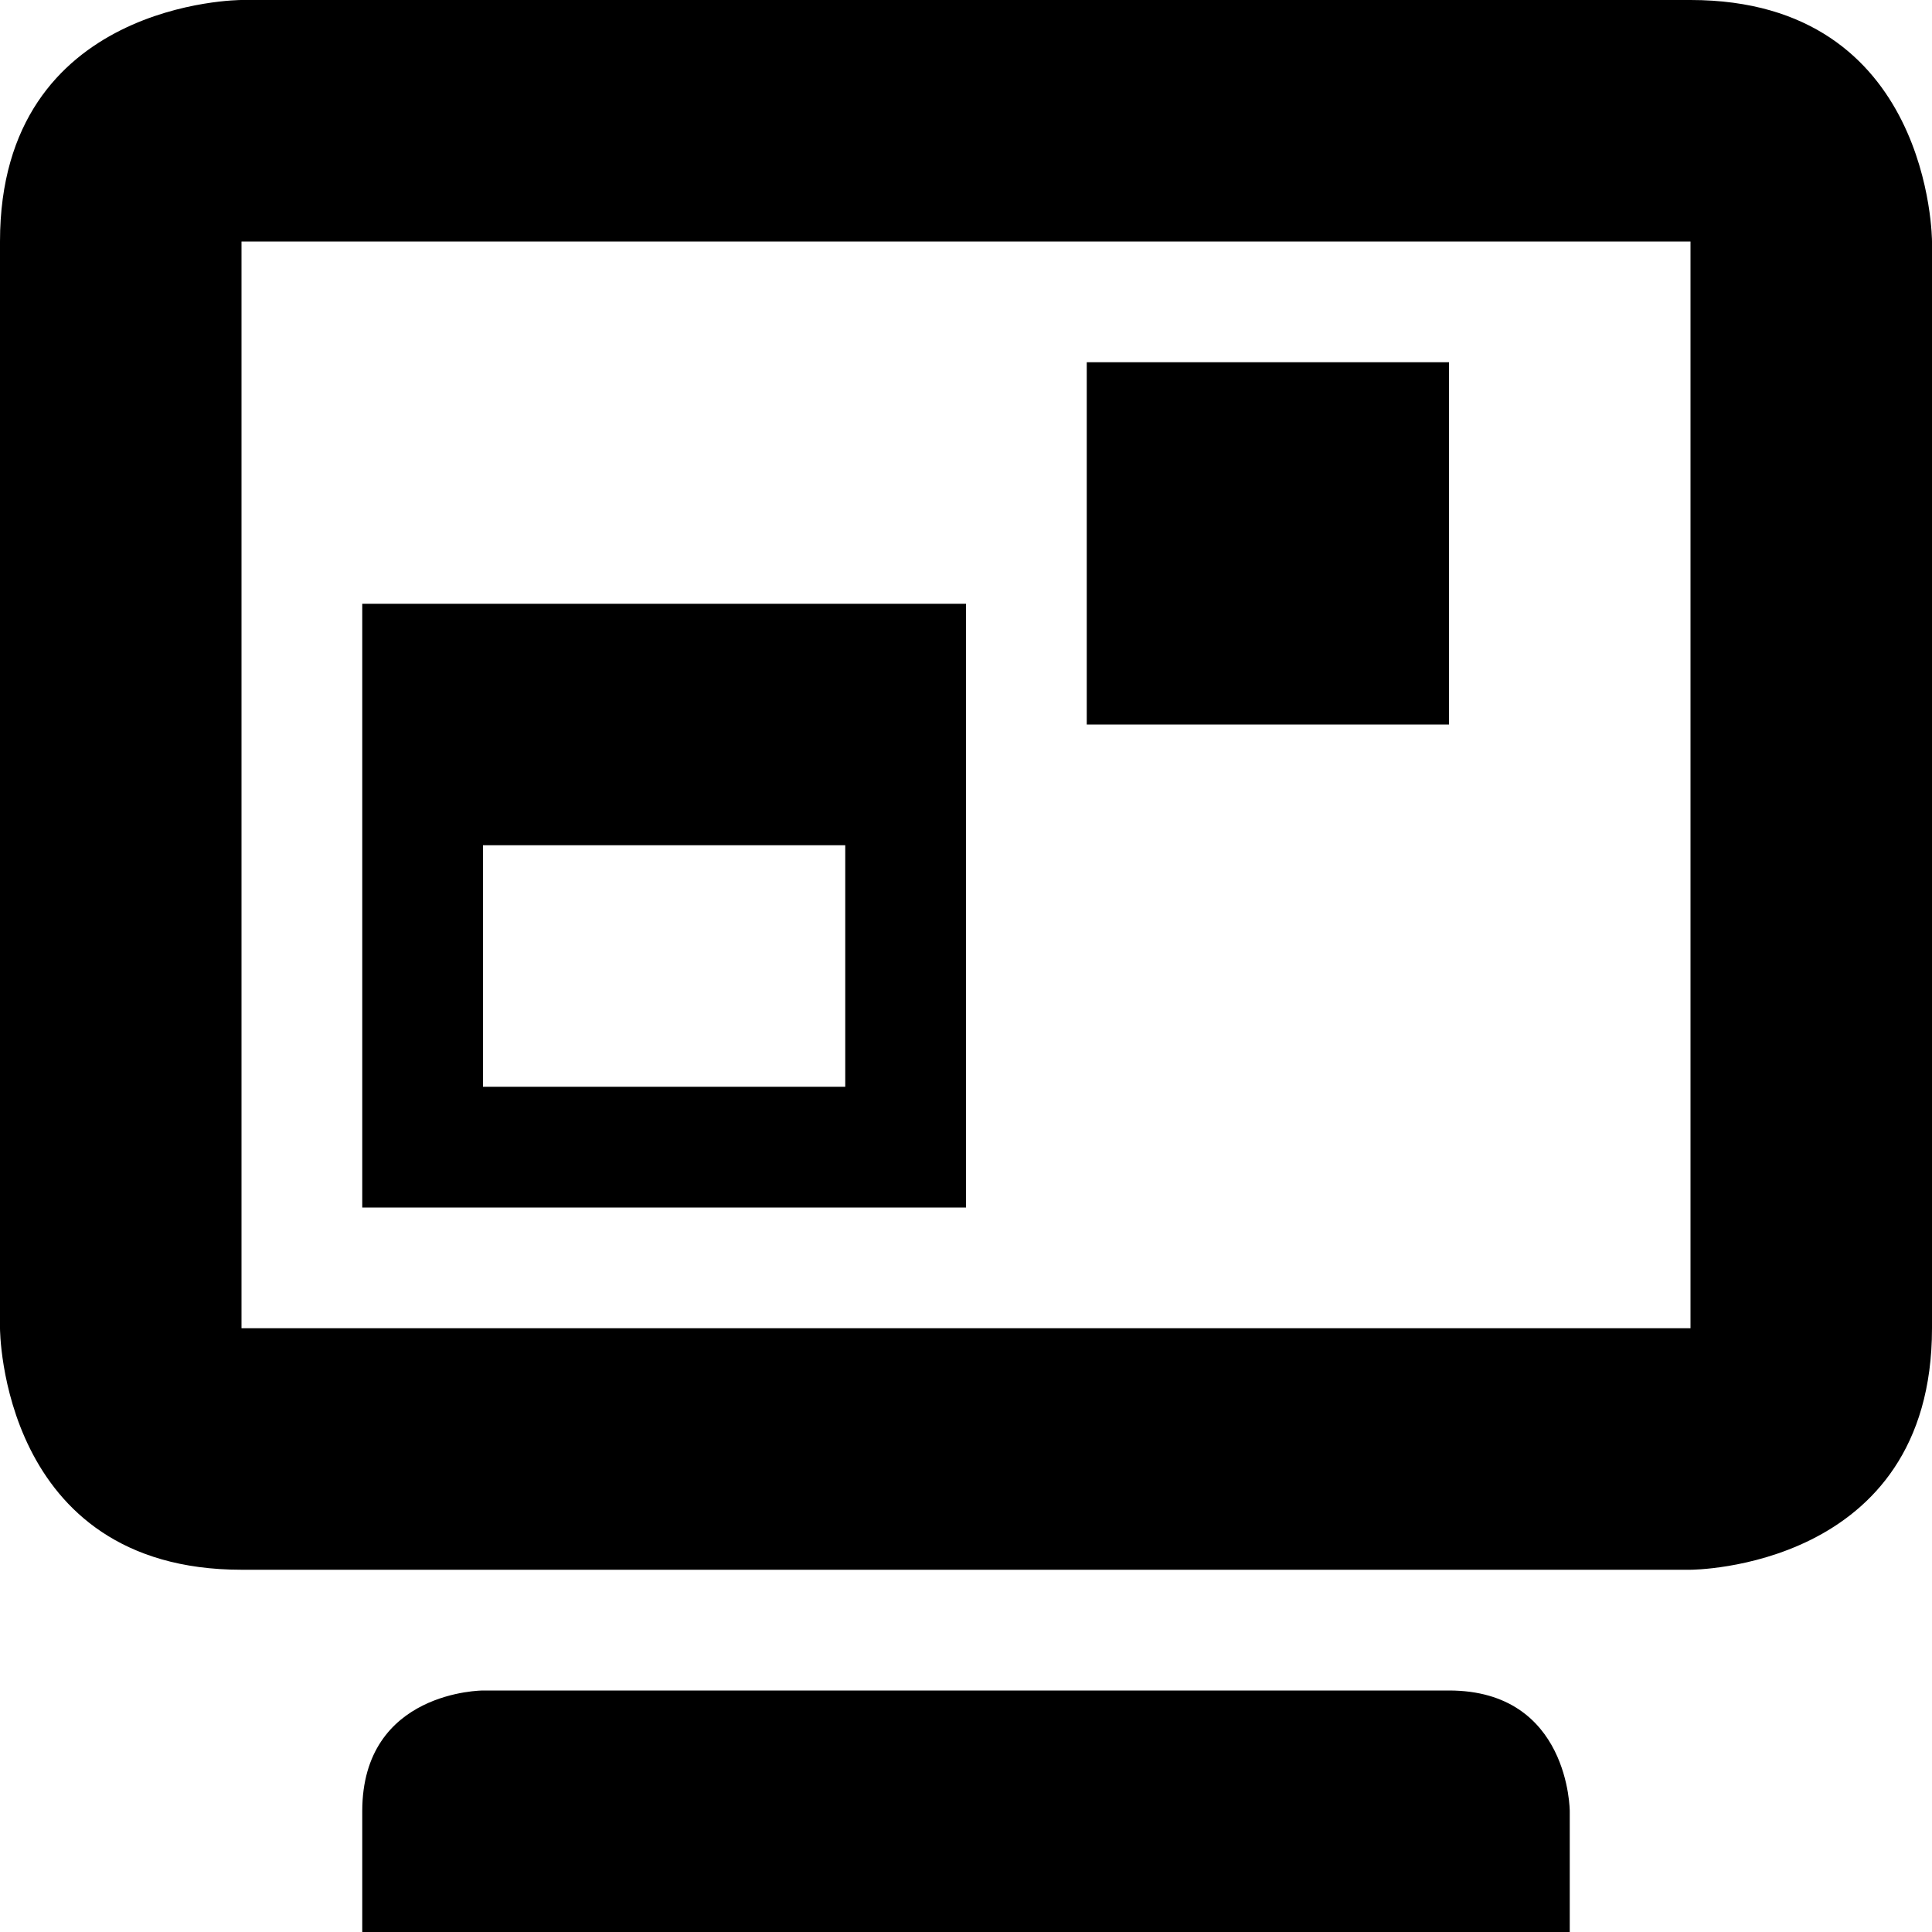 <svg height="16" width="16" xmlns="http://www.w3.org/2000/svg"><path d="m2 0s-2 0-2 2v9s0 2 2 2h12s2 0 2-2v-9s0-2-2-2zm0 2h12v9h-12zm7 1v3h3v-3zm-6 2v5h5v-5zm1 2h3v2h-3zm0 7s-1 0-1 1v1h10v-1s0-1-1-1z"/></svg>